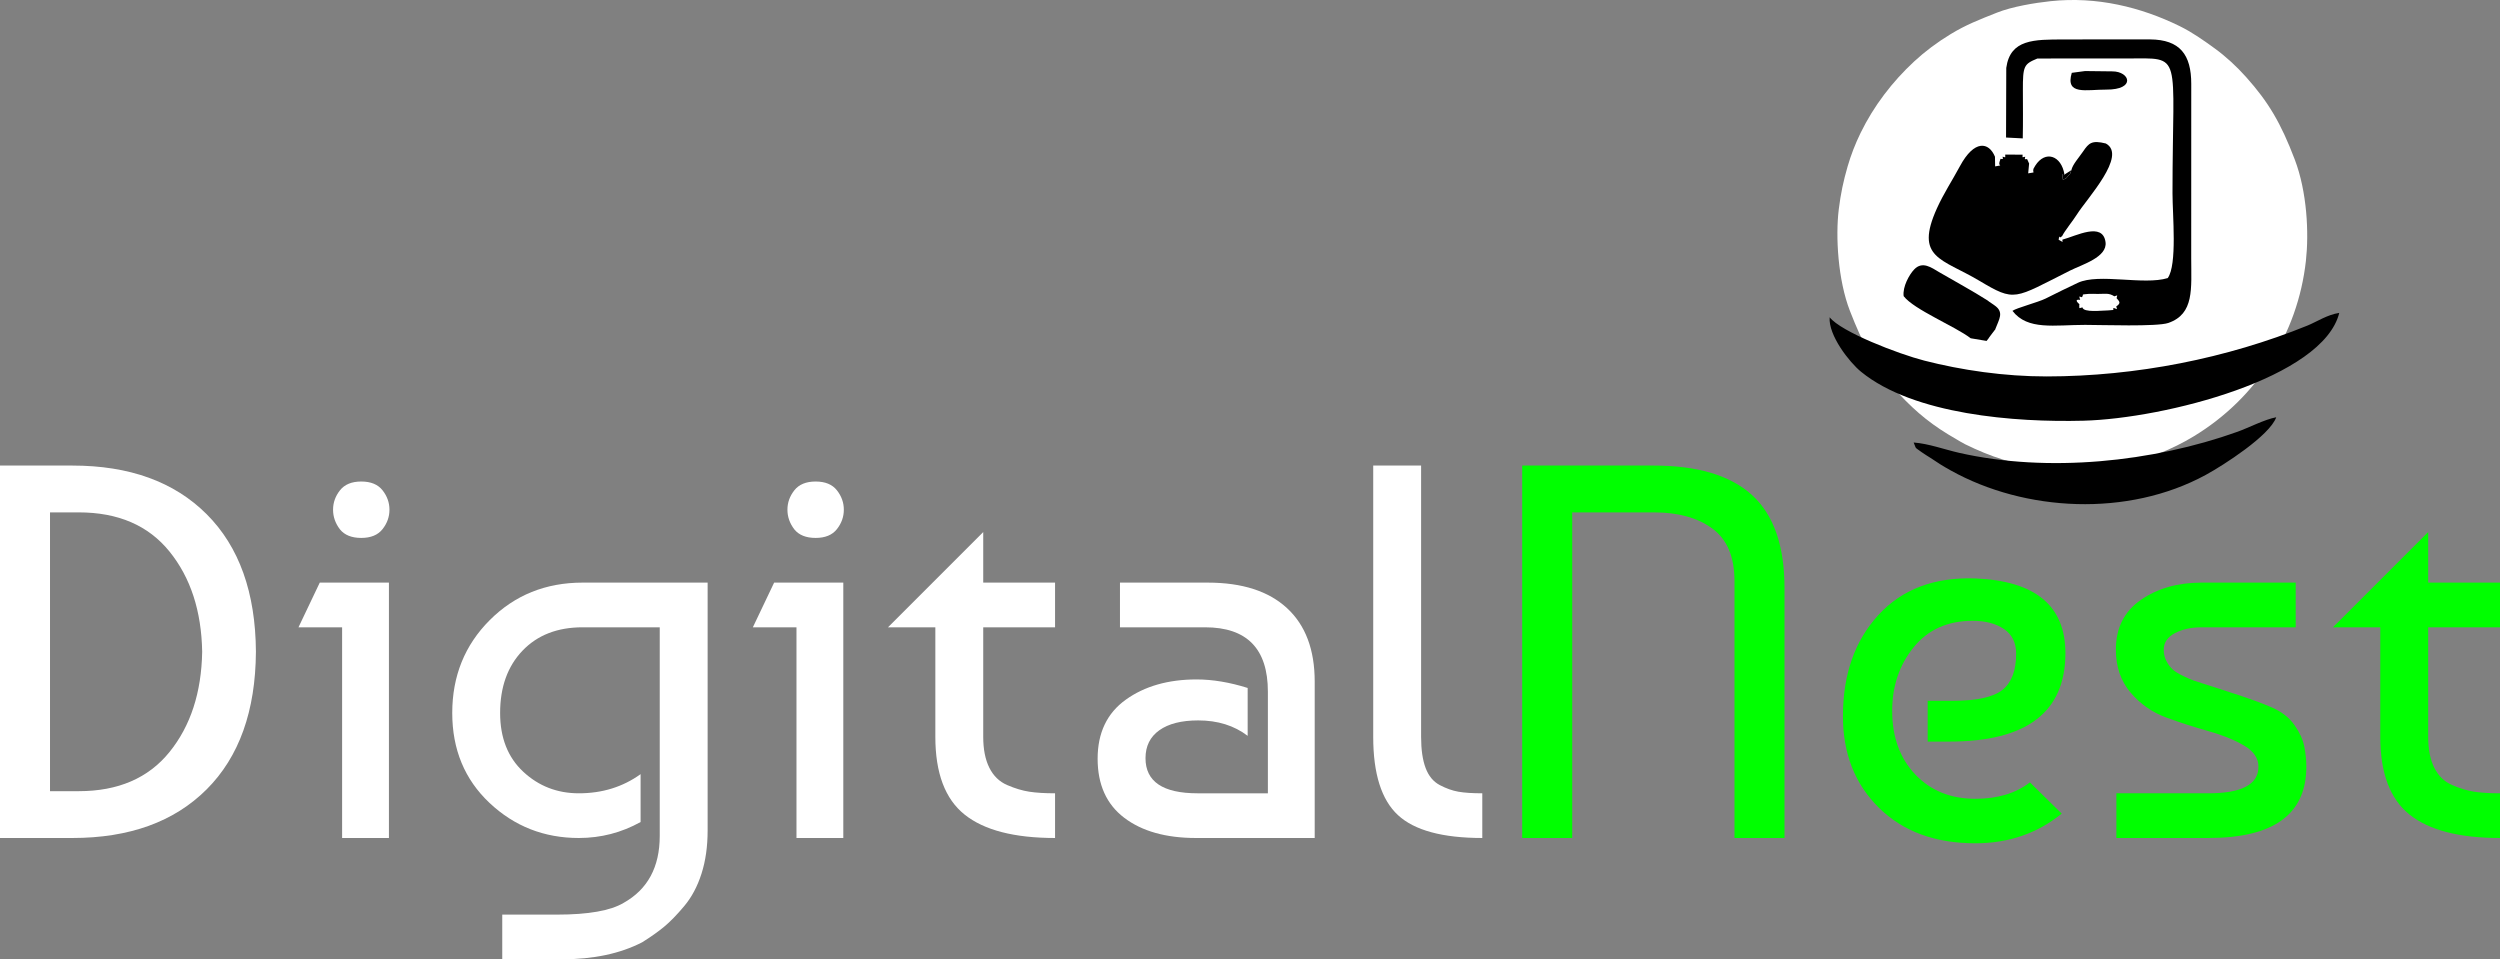 <?xml version="1.0" encoding="UTF-8"?>
<!DOCTYPE svg PUBLIC "-//W3C//DTD SVG 1.1//EN" "http://www.w3.org/Graphics/SVG/1.1/DTD/svg11.dtd">
<!-- Creator: CorelDRAW -->
<svg xmlns="http://www.w3.org/2000/svg" xml:space="preserve" width="206.512mm" height="79.243mm" version="1.1" style="shape-rendering:geometricPrecision; text-rendering:geometricPrecision; image-rendering:optimizeQuality; fill-rule:evenodd; clip-rule:evenodd"
viewBox="0 0 20650.18 7923.9"
 xmlns:xlink="http://www.w3.org/1999/xlink"
 xmlns:xodm="http://www.corel.com/coreldraw/odm/2003">
 <rect x="0" y="0" width="20650.18" height="7923.9" fill="#808080" stroke="none"/>
 <defs>
  <style type="text/css">
   <![CDATA[
    .fil3 {fill:black}
    .fil4 {fill:lime}
    .fil2 {fill:white}
    .fil1 {fill:lime;fill-rule:nonzero}
    .fil0 {fill:white;fill-rule:nonzero}
   ]]>
  </style>
    <mask id="id0">
  <linearGradient id="id1" gradientUnits="userSpaceOnUse" x1="16934.52" y1="3559.42" x2="20842.65" y2="1662.6">
   <stop offset="0" style="stop-opacity:1; stop-color:white"/>
   <stop offset="1" style="stop-opacity:0; stop-color:white"/>
  </linearGradient>
     <rect style="fill:url(#id1)" x="14648.6" y="1263.62" width="5134.45" height="3254.95"/>
    </mask>
 </defs>
 <g id="Camada_x0020_1">
  <g id="_2062436184688">
   <path class="fil0" d="M2113.89 5383.72c-2.93,489.29 -138.44,867.97 -406.52,1136.05 -268.09,268.08 -637.98,402.12 -1109.68,402.12l-597.69 0 0 -3076.34 597.69 0c471.71,0 841.6,134.04 1109.68,402.12 268.08,268.09 403.59,646.77 406.52,1136.05zm-1463.47 1151.43c325.21,0 574.98,-107.67 749.31,-323.01 174.32,-215.35 264.42,-491.49 270.28,-828.42 -5.86,-336.93 -95.96,-613.07 -270.28,-828.42 -174.33,-215.34 -424.1,-323.01 -749.31,-323.01l-237.32 0 0 2302.86 237.32 0z"/>
   <path id="_1" class="fil0" d="M3212.59 6921.89l-386.74 0 0 -1740.33 -360.37 0 175.79 -369.16 571.32 0 0 2109.49zm-404.32 -2548.97c-38.09,-49.81 -57.13,-104.01 -57.13,-162.61 0,-58.6 19.04,-112.06 57.13,-160.4 38.09,-48.35 96.69,-72.52 175.79,-72.52 79.11,0 137.7,24.17 175.79,72.52 38.09,48.34 57.14,101.8 57.14,160.4 0,58.6 -19.05,112.07 -57.14,160.41 -38.09,48.35 -96.69,72.52 -175.79,72.52 -79.11,0 -137.7,-23.44 -175.79,-70.32z"/>
   <path id="_2" class="fil0" d="M4781.53 6921.89c-287.13,0 -533.23,-96.69 -738.32,-290.06 -205.09,-193.37 -307.63,-440.95 -307.63,-742.72 0,-304.7 103.27,-560.33 309.82,-766.88 206.56,-206.56 462.19,-309.83 766.89,-309.83l1032.78 0 0 2047.97c0,131.84 -16.85,250.51 -50.55,355.98 -33.69,105.47 -81.3,194.83 -142.82,268.08 -61.53,73.25 -117.19,130.38 -167,171.4 -49.81,41.02 -109.87,83.5 -180.19,127.44 -181.65,93.76 -402.85,140.63 -663.61,140.63l-492.21 0 0 -369.16 452.66 0c257.83,0 440.95,-32.23 549.35,-96.69 199.23,-111.33 298.84,-295.91 298.84,-553.74l0 -1722.75 -637.25 0c-208.02,0 -373.55,64.46 -496.6,193.37 -123.05,128.91 -184.58,300.3 -184.58,514.18 0,205.09 63.72,366.97 191.17,485.63 127.44,118.66 280.54,177.99 459.26,177.99 193.37,0 363.3,-52.74 509.79,-158.21l0 395.53c-158.21,87.9 -328.14,131.84 -509.79,131.84z"/>
   <path id="_3" class="fil0" d="M6965.73 6921.89l-386.74 0 0 -1740.33 -360.37 0 175.79 -369.16 571.32 0 0 2109.49zm-404.32 -2548.97c-38.09,-49.81 -57.13,-104.01 -57.13,-162.61 0,-58.6 19.04,-112.06 57.13,-160.4 38.09,-48.35 96.69,-72.52 175.79,-72.52 79.11,0 137.7,24.17 175.79,72.52 38.09,48.34 57.14,101.8 57.14,160.4 0,58.6 -19.05,112.07 -57.14,160.41 -38.09,48.35 -96.69,72.52 -175.79,72.52 -79.11,0 -137.7,-23.44 -175.79,-70.32z"/>
   <path id="_4" class="fil0" d="M7334.89 5181.56l786.67 -786.67 0 417.51 593.29 0 0 369.16 -593.29 0 0 905.32c0,102.54 16.84,187.51 50.54,254.9 33.69,67.39 82.77,114.99 147.22,142.83 64.46,27.83 125.25,46.14 182.38,54.93 57.14,8.79 128.18,13.19 213.15,13.19l0 369.16c-336.93,0 -585.97,-64.46 -747.11,-193.37 -161.14,-128.91 -241.71,-342.79 -241.71,-641.64l0 -905.32 -391.14 0z"/>
   <path id="_5" class="fil0" d="M10305.77 5682.56l0 395.53c-111.33,-84.97 -247.58,-127.45 -408.72,-127.45 -137.7,0 -244.64,27.11 -320.81,81.31 -76.18,54.21 -114.26,131.11 -114.26,230.73 0,193.37 143.56,290.06 430.69,290.06l580.11 0 0 -839.41c0,-354.51 -172.86,-531.76 -518.58,-531.76l-703.16 0 0 -369.16 725.13 0c284.2,0 502.47,70.32 654.83,210.95 152.35,140.63 228.53,342.79 228.53,606.48l0 1292.06 -980.04 0c-249.04,0 -446.8,-55.67 -593.29,-167 -146.49,-111.33 -219.74,-273.95 -219.74,-487.83 0,-213.88 77.64,-376.48 232.92,-487.82 155.28,-111.33 350.12,-167 584.51,-167 131.84,0 272.48,23.44 421.9,70.32z"/>
   <path id="_6" class="fil0" d="M11342.93 6086.88l0 -2241.34 395.53 0 0 2241.34c0,105.47 12.45,191.17 37.36,257.1 24.9,65.92 63.73,112.79 116.46,140.63 52.74,27.83 104,46.14 153.81,54.93 49.81,8.79 115.73,13.19 197.77,13.19l0 369.16c-328.14,0 -560.34,-63 -696.57,-188.98 -136.24,-125.98 -204.36,-341.32 -204.36,-646.03z"/>
   <path id="_7" class="fil1" d="M12986.58 6921.89l-413.11 0 0 -3076.34 1085.51 0c363.3,0 634.31,81.31 813.03,243.91 178.72,162.61 268.09,418.24 268.09,766.89l0 2065.54 -413.11 0 0 -2122.68c0,-199.23 -60.8,-343.52 -182.39,-432.88 -121.58,-89.37 -282,-134.04 -481.23,-134.04l-676.8 0 0 2689.6z"/>
   <path id="_8" class="fil1" d="M18962.59 4812.4l0 369.16 -777.88 0c-84.97,0 -158.21,16.11 -219.74,48.34 -61.53,32.23 -92.29,77.65 -92.29,136.24 0,35.16 7.32,66.66 21.97,94.49 14.65,27.84 31.5,50.54 50.54,68.12 19.05,17.58 48.35,35.9 87.9,54.94 39.56,19.05 70.32,32.23 92.3,39.56 21.97,7.32 114.99,37.35 279.07,90.09 164.07,52.74 285.67,96.69 364.77,131.84 79.11,35.16 139.89,82.78 182.38,142.83 42.48,60.07 69.59,118.66 81.31,175.79 11.72,57.14 17.58,113.53 17.58,169.2 0,392.6 -269.55,588.9 -808.64,588.9l-760.3 0 0 -369.16 760.3 0c275.41,0 413.11,-73.25 413.11,-219.74 0,-70.32 -40.29,-128.91 -120.86,-175.79 -80.57,-46.88 -178.72,-86.44 -294.45,-118.66 -115.73,-32.23 -231.46,-69.58 -347.19,-112.06 -115.72,-42.48 -213.88,-111.33 -294.45,-206.55 -80.58,-95.23 -120.85,-213.15 -120.85,-353.78 0,-178.72 68.85,-315.69 206.55,-410.91 137.7,-95.23 304.7,-142.83 501,-142.83l777.88 0z"/>
   <path id="_9" class="fil1" d="M19270.22 5181.56l786.67 -786.67 0 417.51 593.29 0 0 369.16 -593.29 0 0 905.32c0,102.54 16.84,187.51 50.54,254.9 33.69,67.39 82.77,114.99 147.22,142.83 64.46,27.83 125.25,46.14 182.38,54.93 57.14,8.79 128.18,13.19 213.15,13.19l0 369.16c-336.93,0 -585.97,-64.46 -747.11,-193.37 -161.14,-128.91 -241.71,-342.79 -241.71,-641.64l0 -905.32 -391.14 0z"/>
   <path id="_10" class="fil1" d="M16316.56 4777.85c495.89,20.42 743.85,226.07 743.85,616.96 0,487.15 -319.42,730.72 -958.26,730.72l-179.4 0 0 -336.92 210.03 0c195.45,0 331.09,-29.9 406.93,-89.7 75.85,-59.8 113.77,-159.71 113.77,-299.73 0,-90.43 -33.55,-158.24 -100.64,-203.46 -67.09,-45.22 -153.14,-67.83 -258.16,-67.83 -207.11,0 -369.74,72.93 -487.89,218.78 -118.13,145.86 -177.21,320.88 -177.21,525.07 0,215.87 63.45,390.89 190.34,525.07 126.89,134.18 292.44,201.28 496.63,201.28 183.77,0 334,-45.22 450.69,-135.64l262.54 258.16c-201.28,163.36 -439.03,245.04 -713.22,245.04 -332.55,0 -598,-97.73 -796.36,-293.17 -198.36,-195.45 -297.54,-447.77 -297.54,-756.98 0,-344.21 97.73,-622.79 293.17,-835.74 195.45,-212.95 462.36,-313.58 800.74,-301.91z"/>
   <path class="fil2" d="M16494.42 104.63c-149.02,59.08 -254.8,100.14 -381.11,176.73 -112.51,68.23 -213.72,144.57 -300.69,224.95 -181.29,167.56 -335.51,369.21 -443.91,591.47 -43.68,89.58 -79.92,182.48 -107.49,277.87 -34.88,120.64 -56.7,222.53 -72.9,353.88 -27.57,223.55 -6.87,583.52 92.27,838.7 104.3,268.49 206.58,471.67 400.86,680.34 153.96,165.39 287.47,270.49 476.24,378.37 23.88,13.64 47.15,29.16 75.38,43.01 204.81,100.48 406.16,170.4 672.01,201.61 409.31,48.04 851.55,-46.62 1216.52,-268.2 518,-314.47 857.96,-844.33 925.27,-1448.08 25.97,-232.82 9.52,-570.7 -91.79,-837.1 -115.18,-302.85 -218.25,-475.99 -401.09,-680.55 -79.71,-89.18 -169.88,-172.2 -260.73,-238.07 -94.57,-68.57 -185.83,-133.23 -290.46,-184.49 -318.81,-156.18 -683.47,-245.98 -1064.9,-205.31 -129.92,13.85 -316.23,44.42 -443.48,94.87z"/>
   <g>
    <path class="fil3" d="M17033.34 1950.02c-37.9,36.33 -16.44,-39.14 -28.72,30.32 55.63,34.86 22.42,4.12 32.37,-1.43 111.29,-29.39 331.52,-148.62 354.81,20.48 17.25,125.16 -194.18,185.91 -292.64,235.34 -467.46,234.68 -451.04,262.09 -751.62,83.18 -308.02,-183.33 -534.68,-184.47 -348.24,-597.24 54.91,-121.57 127.13,-231.21 189.17,-346.72 119.82,-223.12 240.27,-201.54 290.18,-79.41l1.34 79.81c75.64,-15.3 24.09,4.66 35.87,-35.86l8.42 -26.46c25.79,1.62 20.04,7.7 17.46,-18.03 28.44,6.59 21.42,12.35 21.42,-16.8l143.71 0.05c0,28.6 -6.8,22.34 21.74,17.13 -3.69,26.26 -9.9,20.56 15.58,19.76l16.42 36.79 -7.6 80.97c70.4,-13.39 33.34,2.77 43.45,-37.41l14.72 -25.83c82.94,-130.74 216.6,-84.03 241.47,73.23 -15.1,21.29 -23.99,-39.66 -12.72,43.65 36.48,-20.79 14.28,0.66 41.71,-30.34 31.53,-35.63 9.5,-6.64 28.01,-49.8 10.08,-46.92 62.31,-103.62 97.23,-154.89 47.13,-69.2 71.47,-94.11 187.36,-65.42 179.75,97.84 -156.09,454.44 -238.72,586.2 -32.12,51.24 -100.66,134.73 -122.16,178.74z"/>
    <path class="fil3" d="M17201.04 2538.98c8.2,45.75 163.29,25 212.39,25 80.94,-6.4 24.3,-1.31 46.4,-20.06 31.78,9.73 28.86,18.47 20.53,-12.76 44.44,-29.64 23.82,-42.63 2.64,-68.51 6.84,-30.22 11.78,-23.97 -18.17,-15.03 -47.42,-29.57 -72.23,-19.48 -137.94,-19.71 -14.19,-0.05 -60.3,-1.86 -70.77,-0.7 -76.24,8.42 -38.52,-3.06 -58.95,27.95 -31.11,-7.77 -22.54,-11.44 -14.86,21.19 -61.36,-6.88 -6.08,35.99 -5.39,36.94l-2.14 3.17c2.76,36.4 -7.43,30.82 26.26,22.52zm-372.21 -2055.55c-111.18,46.22 -120.28,59.66 -119.69,262.87 0.38,131.79 1.88,265.28 -1.04,396.91l-138.04 -7.21 1.85 -575.12c32.66,-237.07 228.29,-234.9 478.38,-234.79 236.25,0.11 473.33,-2.11 709.43,-0.51 246.72,1.66 340.53,125.6 340.17,368.31l-0.32 1440.12c0.01,249.5 26.89,458.72 -188.81,533.53 -93.44,32.41 -551,16.02 -687.55,16.02 -252.21,0 -475.05,47.34 -600.19,-115.91 32.74,-24.11 211.39,-70.42 274.16,-101.71 91.46,-45.61 180.41,-90.06 266.6,-130.16 173.64,-80.8 543.34,21.97 741.72,-38.78 79.74,-109.29 39.46,-521.42 39.46,-700.7 0,-1179.9 92.44,-1113.51 -375.9,-1113.4 -246.68,0.07 -493.77,-0.74 -740.22,0.55z"/>
    <path class="fil3" d="M16418.36 2482.41c3.72,2.87 8.54,6.8 11.11,8.68l44.06 30.31c84.21,57.6 38.05,116.17 7.78,197.54l0.64 1.27c-2.84,3.47 -6.81,8.04 -8.64,10.33l-31.4 41.57c-27.18,35.86 -2.71,7.7 -32.56,44.06l-131.2 -22.01c-131.84,-100.57 -468.28,-236.51 -553.9,-347.93 -9.82,-77.52 46.42,-177.89 86.75,-220.32 68.77,-72.35 143.16,-14.88 207.72,22.83 133.23,77.83 273.39,153.29 399.65,233.68z"/>
    <path class="fil3" d="M17113.01 601.6l109.89 -14.7 225.1 2.65c146.18,0 197.35,151.97 -50.89,150.65 -162.99,-0.87 -340.02,49.45 -284.11,-138.6z"/>
    <path class="fil3" d="M17052.64 1441.88l57 -36.49c-18.51,43.16 3.52,14.17 -28.01,49.8 -27.43,31 -5.23,9.55 -41.71,30.34 -11.27,-83.31 -2.38,-22.36 12.72,-43.65z"/>
   </g>
   <path class="fil4" style="mask:url(#id0)" d="M18895.14 1263.87l180.03 418.68c87.26,33.77 171.53,75.07 244.2,121.95 377.85,243.82 -169.2,481.51 -368.49,565.45 -995.09,419.13 -2736.44,609.17 -3691.22,-26.17 -390.03,-259.52 -290.22,-443.71 -47.35,-575.4l149.33 -447.99c-210.93,75.01 -415.06,177.35 -528.02,289.96 -195.69,195.06 -215.71,385.46 -153.06,722.78 460.82,2481.3 3661.78,3021.53 4832.15,724.1 197.27,-387.24 442.32,-1101.21 96.56,-1436.04 -162.04,-156.92 -385.51,-255.82 -619.56,-328.35 -32.82,-10.17 -64.36,-19.9 -94.57,-28.98z"/>
   <path class="fil3" d="M16905.58 3109.38c-348.28,0.35 -704.46,-51.91 -1011.12,-130.78 -214.01,-55.05 -687.11,-237.01 -781.44,-357.99 -11.54,148.24 162.18,371.02 259.57,450.33 435.55,354.71 1272.21,418.8 1836.73,404.09 672.3,-17.5 1980.44,-352.97 2113.09,-890.47 -97.54,14.04 -186.72,73.8 -263.2,104.86 -666.12,270.63 -1413.68,419.24 -2153.63,419.97z"/>
   <path class="fil3" d="M15806.91 3655.11c25.4,59.09 3.29,33.48 64.63,78.88 26.41,19.54 49.68,31.54 75.53,48.96 63.16,42.55 96.75,64.2 165.7,102.63 613.69,342.13 1463.23,386.82 2105.96,37.66 145.6,-79.1 529.01,-324.71 583.2,-476.65 -94.07,17.11 -229.38,87.33 -318.5,119.25 -704.24,252.32 -1568.14,340.17 -2298.55,175.1 -122.62,-27.72 -252.45,-76.36 -377.96,-85.84z"/>
  </g>
 </g>
</svg>
